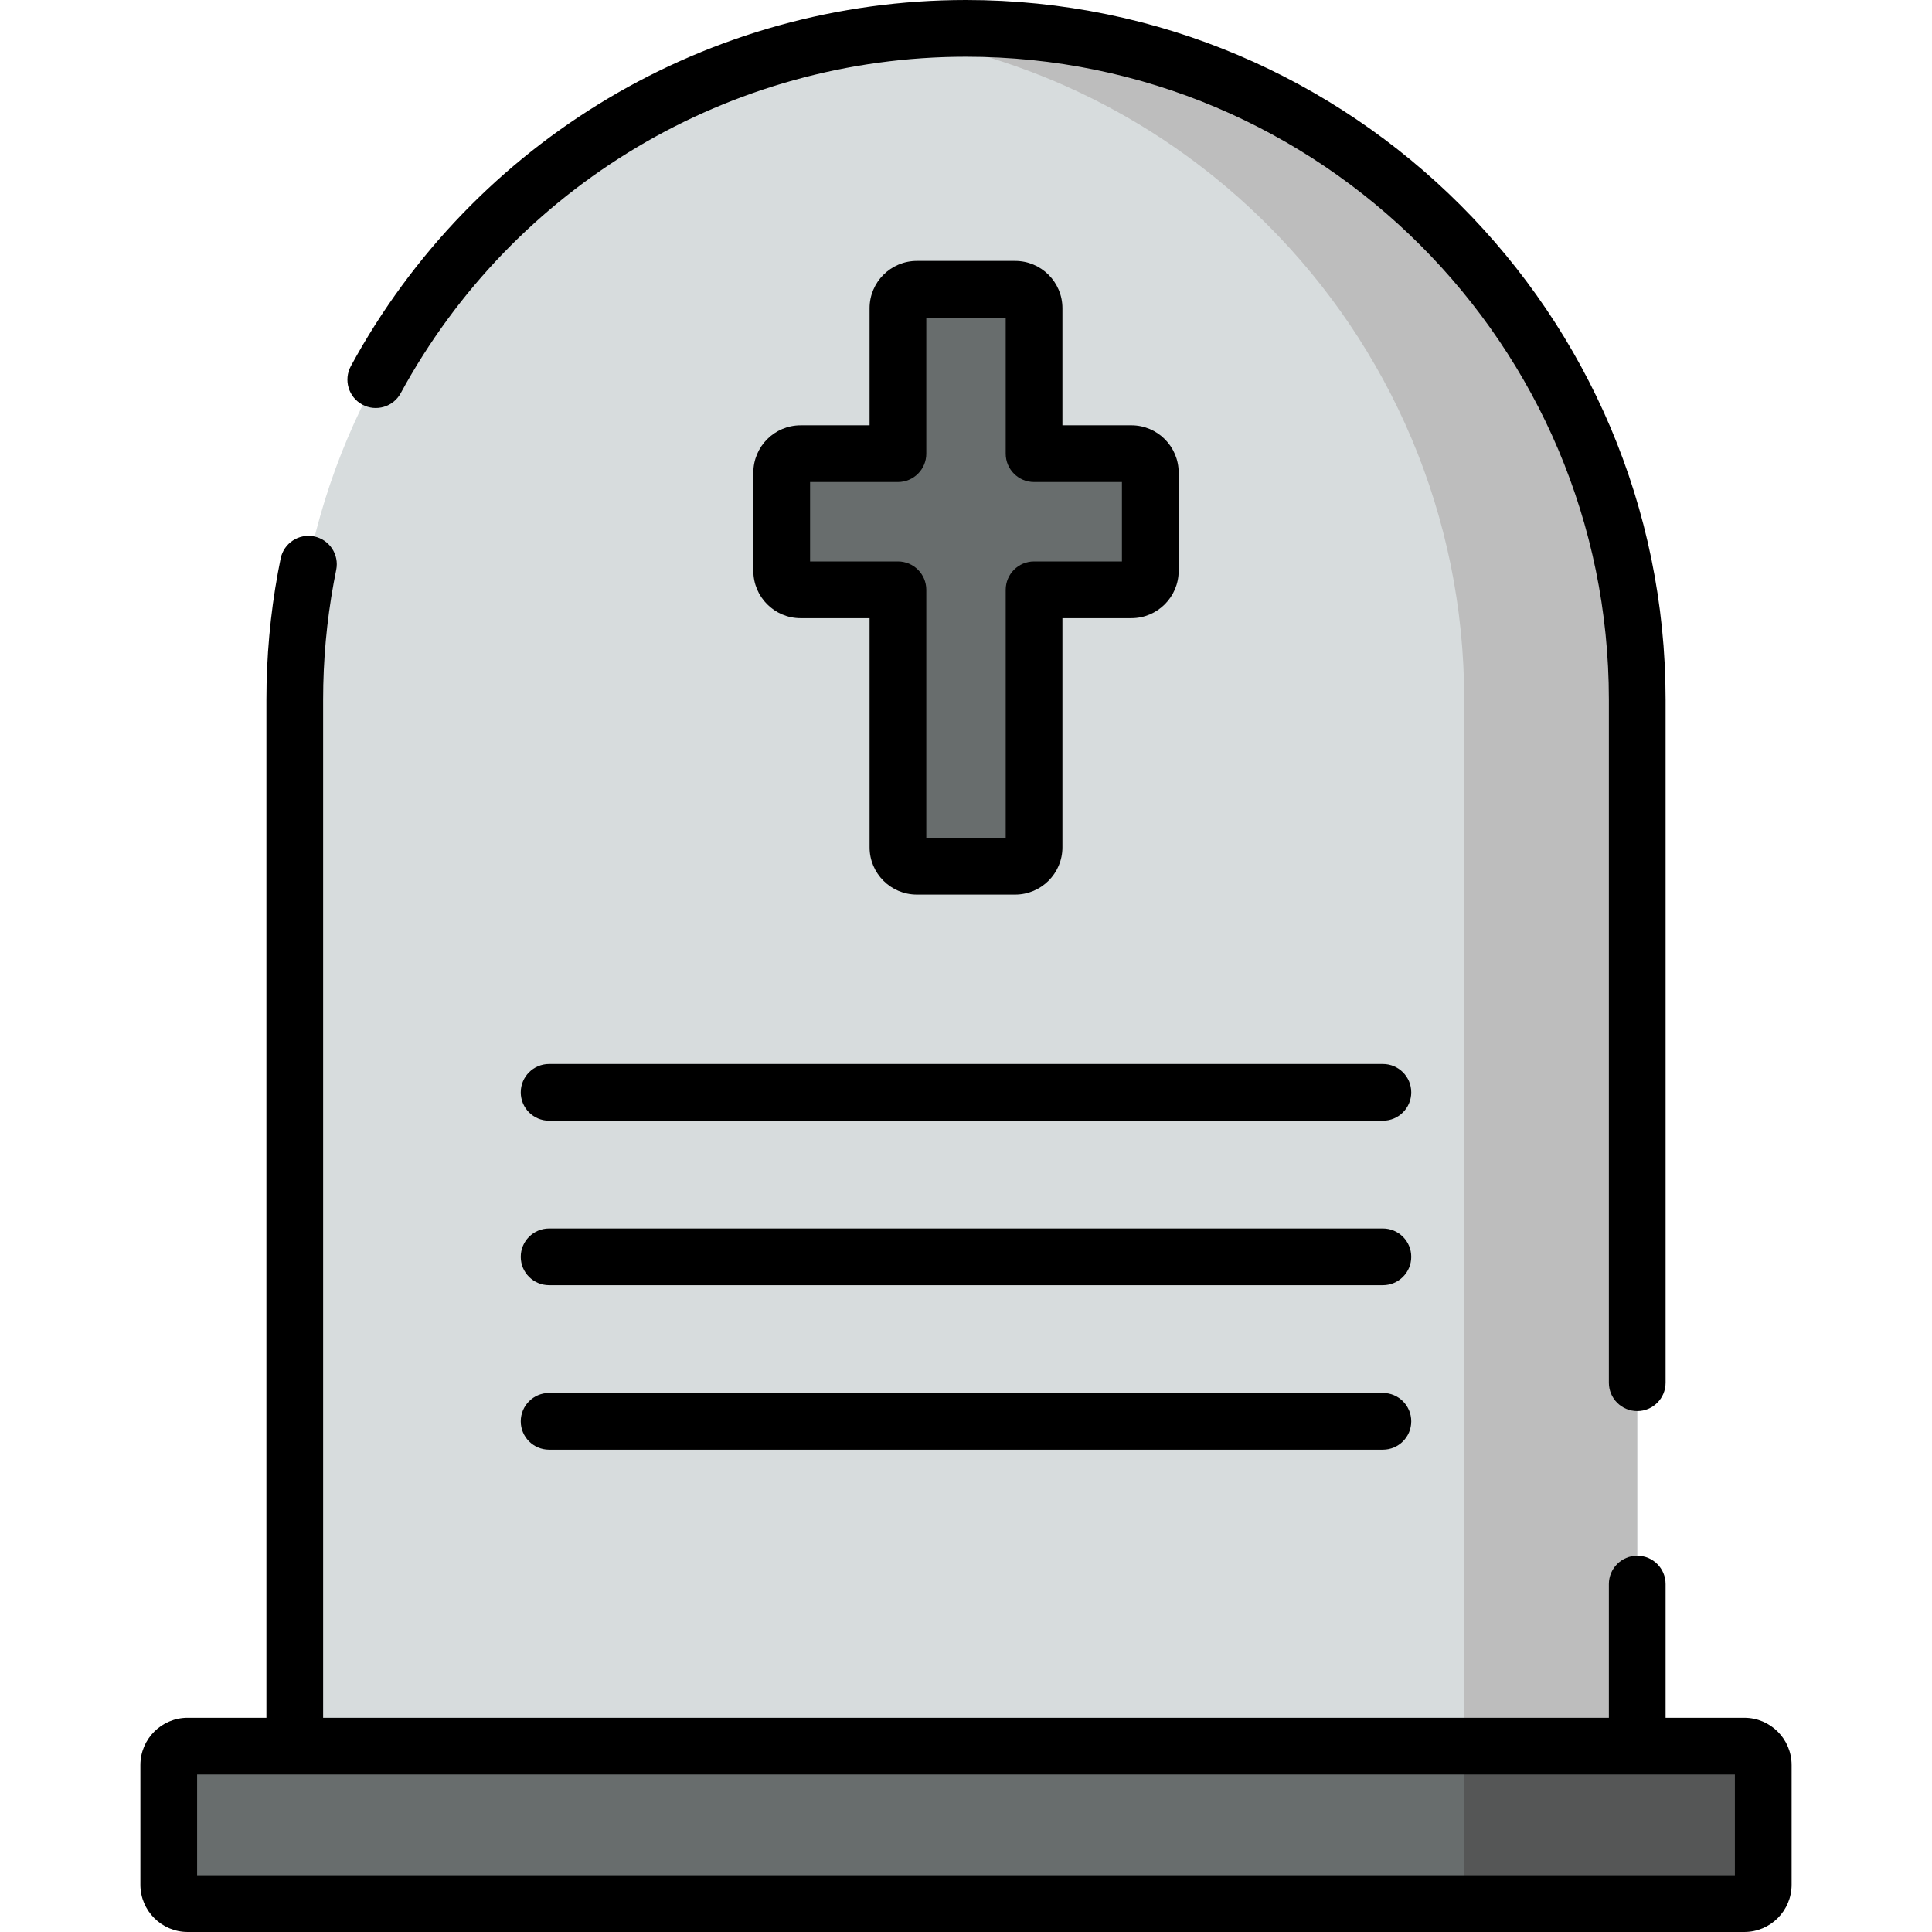 <?xml version="1.0" encoding="iso-8859-1"?>
<!-- Generator: Adobe Illustrator 19.0.0, SVG Export Plug-In . SVG Version: 6.00 Build 0)  -->
<svg version="1.1" id="Capa_1" xmlns="http://www.w3.org/2000/svg" xmlns:xlink="http://www.w3.org/1999/xlink" x="0px" y="0px"
	 viewBox="0 0 511.999 511.999" style="enable-background:new 0 0 511.999 511.999;" xml:space="preserve">
<path style="fill:#686D6D;" d="M462.269,504.484H49.731c-2.767,0-5.011-2.243-5.011-5.011v-31.709c0-2.767,2.243-5.011,5.011-5.011
	h412.537c2.767,0,5.011,2.243,5.011,5.011v31.709C467.279,502.241,465.036,504.484,462.269,504.484z"/>
<path style="fill:#555656;" d="M462.269,504.484h-74.237v-41.469h74.237c2.767,0,5.011,2.243,5.011,5.011v31.447
	C467.279,502.241,465.036,504.484,462.269,504.484z"/>
<path style="fill:#D7DCDD;" d="M433.883,463.015H78.117V185.399C78.117,87.157,157.758,7.517,256,7.517l0,0
	c98.242,0,177.883,79.641,177.883,177.883V463.015z"/>
<path style="fill:#BDBDBD;" d="M433.88,185.402v277.613h-45.848V185.402c0-49.125-19.913-93.6-52.101-125.789
	c-27.098-27.098-62.904-45.497-102.86-50.638c7.506-0.962,15.162-1.463,22.929-1.463c49.125,0,93.59,19.913,125.779,52.101
	S433.88,136.277,433.88,185.402z"/>
<path style="fill:#686D6D;" d="M299.829,120.229h-25.791V81.674c0-2.767-2.243-5.011-5.011-5.011h-26.054
	c-2.767,0-5.011,2.243-5.011,5.011v38.555h-25.791c-2.767,0-5.011,2.243-5.011,5.011v26.054c0,2.767,2.243,5.011,5.011,5.011h25.791
	v68.242c0,2.767,2.243,5.011,5.011,5.011h26.054c2.767,0,5.011-2.243,5.011-5.011v-68.242h25.791c2.767,0,5.011-2.243,5.011-5.011
	V125.24C304.839,122.472,302.596,120.229,299.829,120.229z"/>
<path d="M462.269,455.238h-20.87v-35.435c0-4.151-3.365-7.516-7.516-7.516s-7.516,3.365-7.516,7.516v35.435H85.633V185.399
	c0-10.394,0.943-20.801,2.8-30.933c0.21-1.149,0.433-2.295,0.666-3.437c0.832-4.066-1.79-8.038-5.857-8.87
	c-4.062-0.829-8.038,1.791-8.869,5.857c-0.255,1.24-0.495,2.486-0.725,3.737c-2.022,11.025-3.047,22.345-3.047,33.645v269.839
	h-20.87c-6.907,0-12.527,5.619-12.527,12.527v31.708c0,6.907,5.62,12.527,12.527,12.527h412.538c6.907,0,12.527-5.619,12.527-12.527
	v-31.708C474.796,460.858,469.176,455.238,462.269,455.238z M459.763,496.968H52.237V470.27h407.527v26.698H459.763z"/>
<path d="M95.999,107.214c3.649,1.979,8.211,0.629,10.193-3.017C136.068,49.198,193.471,15.032,256,15.032
	c93.941,0,170.367,76.426,170.367,170.367v181.04c0,4.151,3.365,7.516,7.516,7.516s7.516-3.365,7.516-7.516v-181.04
	C441.398,83.17,358.229,0,256,0C187.956,0,125.492,37.176,92.982,97.022C91.001,100.669,92.352,105.233,95.999,107.214z"/>
<path d="M138.004,289.486c0,4.151,3.365,7.516,7.516,7.516h220.96c4.151,0,7.516-3.365,7.516-7.516s-3.365-7.516-7.516-7.516H145.52
	C141.368,281.97,138.004,285.334,138.004,289.486z"/>
<path d="M145.52,340.593h220.96c4.151,0,7.516-3.365,7.516-7.516s-3.365-7.516-7.516-7.516H145.52c-4.151,0-7.516,3.365-7.516,7.516
	S141.368,340.593,145.52,340.593z"/>
<path d="M145.52,384.184h220.96c4.151,0,7.516-3.365,7.516-7.516s-3.365-7.516-7.516-7.516H145.52c-4.151,0-7.516,3.365-7.516,7.516
	S141.368,384.184,145.52,384.184z"/>
<path d="M269.027,69.147h-26.054c-6.907,0-12.527,5.619-12.527,12.527v31.039h-18.275c-6.907,0-12.527,5.619-12.527,12.527v26.054
	c0,6.907,5.619,12.527,12.527,12.527h18.275v60.726c0,6.907,5.619,12.527,12.527,12.527h26.054c6.907,0,12.527-5.619,12.527-12.527
	V163.82h18.275c6.907,0,12.527-5.619,12.527-12.527v-26.054c0-6.907-5.619-12.527-12.527-12.527h-18.275V81.673
	C281.553,74.766,275.934,69.147,269.027,69.147z M297.324,148.788h-23.286c-4.151,0-7.516,3.365-7.516,7.516l0,0l0,0v65.736h-21.043
	v-65.737c0-4.151-3.365-7.516-7.516-7.516h-23.286v-21.043h23.286c4.151,0,7.516-3.365,7.516-7.516v-36.05h21.043v36.05
	c0,4.151,3.365,7.516,7.516,7.516h23.286V148.788z"/>
<g>
</g>
<g>
</g>
<g>
</g>
<g>
</g>
<g>
</g>
<g>
</g>
<g>
</g>
<g>
</g>
<g>
</g>
<g>
</g>
<g>
</g>
<g>
</g>
<g>
</g>
<g>
</g>
<g>
</g>
</svg>
